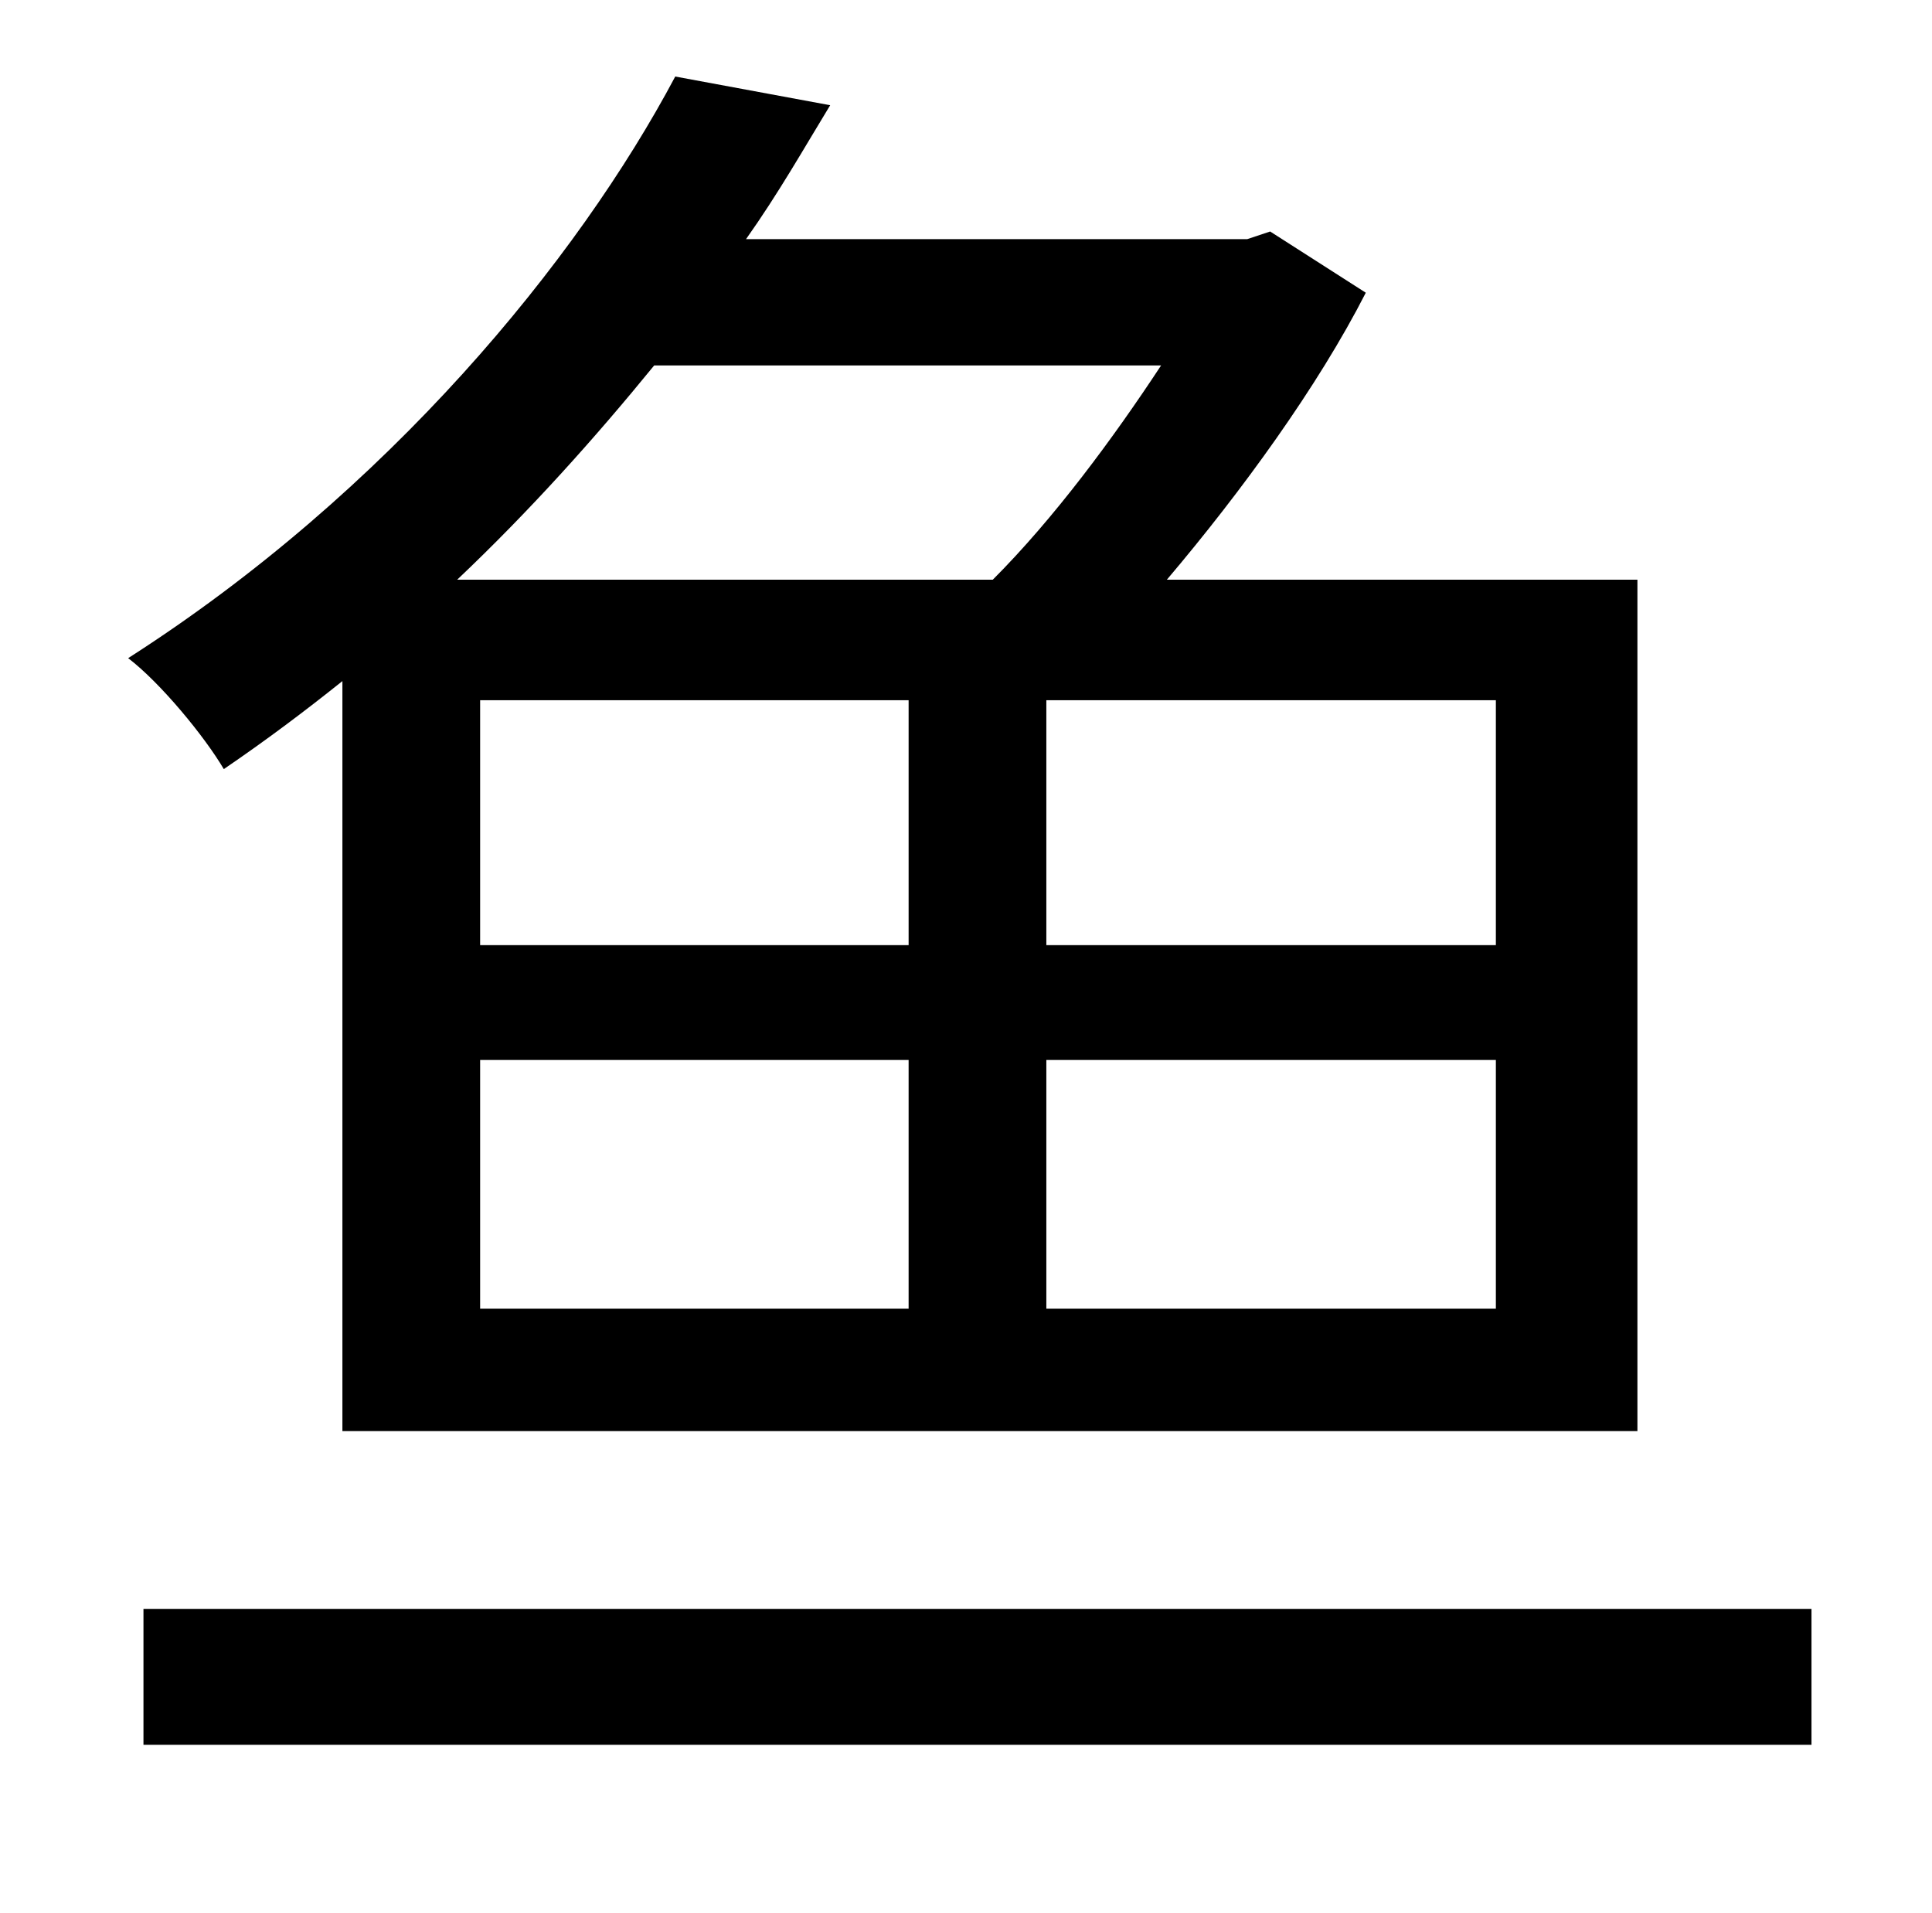 <?xml version="1.0" standalone="no"?>
<!DOCTYPE svg PUBLIC "-//W3C//DTD SVG 1.1//EN" "http://www.w3.org/Graphics/SVG/1.1/DTD/svg11.dtd" >
<svg xmlns="http://www.w3.org/2000/svg" xmlns:xlink="http://www.w3.org/1999/xlink" version="1.1" viewBox="-10 0 1010 1000">
   <path fill="currentColor"
d="M597 191h-265c-31 38 -65 76 -103 112h280c32 -32 63 -74 88 -112zM772 494v-128h-235v128h235zM772 684v-130h-235v130h235zM241 494h224v-128h-224v128zM465 554h-224v130h224v-130zM169 748v-392c-20 16 -40 31 -62 46c-10 -17 -33 -45 -50 -58
c136 -87 235 -208 286 -304l81 15c-14 23 -27 46 -44 70h262l12 -4l50 32c-25 49 -65 104 -104 150h246v445h-677zM65 841h872v71h-872v-71z" />
</svg>
